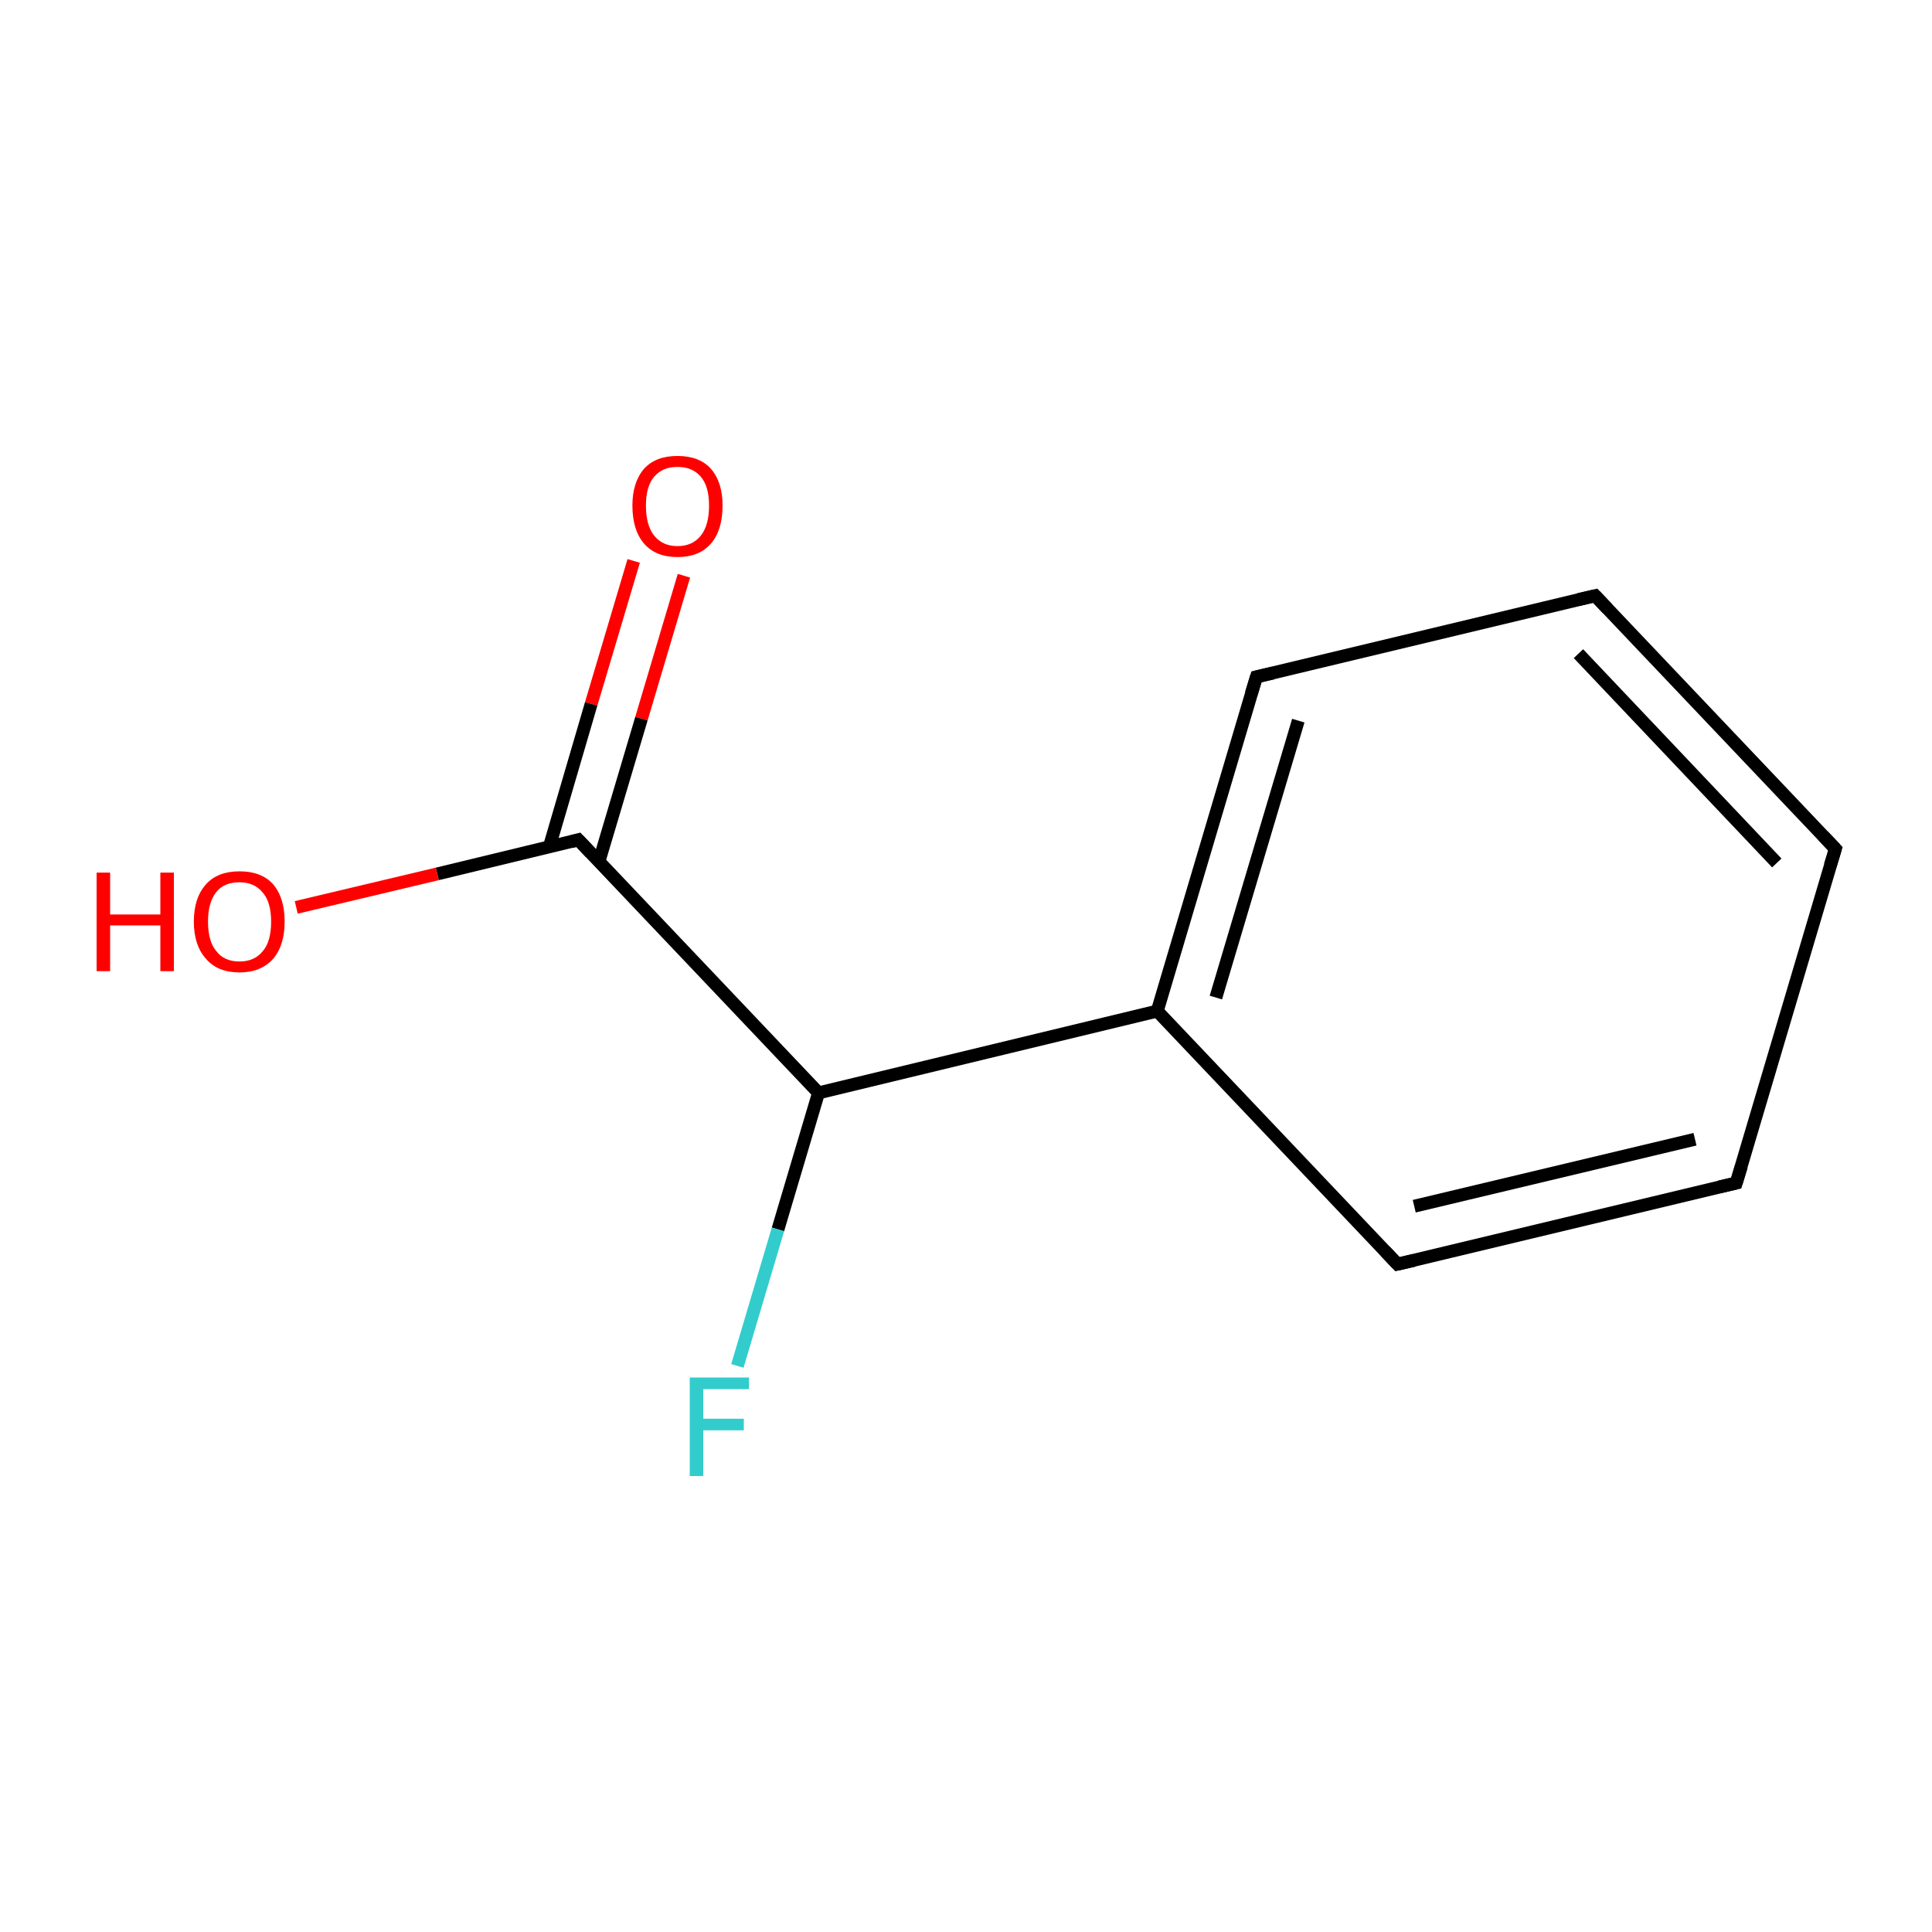<?xml version='1.0' encoding='iso-8859-1'?>
<svg version='1.1' baseProfile='full'
              xmlns='http://www.w3.org/2000/svg'
                      xmlns:rdkit='http://www.rdkit.org/xml'
                      xmlns:xlink='http://www.w3.org/1999/xlink'
                  xml:space='preserve'
width='300px' height='300px' viewBox='0 0 300 300'>
<!-- END OF HEADER -->
<rect style='opacity:1.0;fill:#FFFFFF;stroke:none' width='300.0' height='300.0' x='0.0' y='0.0'> </rect>
<path class='bond-0 atom-0 atom-1' d='M 106.2,89.4 L 99.6,111.6' style='fill:none;fill-rule:evenodd;stroke:#FF0000;stroke-width:2.0px;stroke-linecap:butt;stroke-linejoin:miter;stroke-opacity:1' />
<path class='bond-0 atom-0 atom-1' d='M 99.6,111.6 L 93.0,133.8' style='fill:none;fill-rule:evenodd;stroke:#000000;stroke-width:2.0px;stroke-linecap:butt;stroke-linejoin:miter;stroke-opacity:1' />
<path class='bond-0 atom-0 atom-1' d='M 98.4,87.1 L 91.8,109.3' style='fill:none;fill-rule:evenodd;stroke:#FF0000;stroke-width:2.0px;stroke-linecap:butt;stroke-linejoin:miter;stroke-opacity:1' />
<path class='bond-0 atom-0 atom-1' d='M 91.8,109.3 L 85.3,131.5' style='fill:none;fill-rule:evenodd;stroke:#000000;stroke-width:2.0px;stroke-linecap:butt;stroke-linejoin:miter;stroke-opacity:1' />
<path class='bond-1 atom-1 atom-2' d='M 89.8,130.4 L 67.9,135.7' style='fill:none;fill-rule:evenodd;stroke:#000000;stroke-width:2.0px;stroke-linecap:butt;stroke-linejoin:miter;stroke-opacity:1' />
<path class='bond-1 atom-1 atom-2' d='M 67.9,135.7 L 46.0,140.9' style='fill:none;fill-rule:evenodd;stroke:#FF0000;stroke-width:2.0px;stroke-linecap:butt;stroke-linejoin:miter;stroke-opacity:1' />
<path class='bond-2 atom-1 atom-3' d='M 89.8,130.4 L 127.1,169.7' style='fill:none;fill-rule:evenodd;stroke:#000000;stroke-width:2.0px;stroke-linecap:butt;stroke-linejoin:miter;stroke-opacity:1' />
<path class='bond-3 atom-3 atom-4' d='M 127.1,169.7 L 120.8,190.9' style='fill:none;fill-rule:evenodd;stroke:#000000;stroke-width:2.0px;stroke-linecap:butt;stroke-linejoin:miter;stroke-opacity:1' />
<path class='bond-3 atom-3 atom-4' d='M 120.8,190.9 L 114.5,212.1' style='fill:none;fill-rule:evenodd;stroke:#33CCCC;stroke-width:2.0px;stroke-linecap:butt;stroke-linejoin:miter;stroke-opacity:1' />
<path class='bond-4 atom-3 atom-5' d='M 127.1,169.7 L 179.7,157.0' style='fill:none;fill-rule:evenodd;stroke:#000000;stroke-width:2.0px;stroke-linecap:butt;stroke-linejoin:miter;stroke-opacity:1' />
<path class='bond-5 atom-5 atom-6' d='M 179.7,157.0 L 195.1,105.1' style='fill:none;fill-rule:evenodd;stroke:#000000;stroke-width:2.0px;stroke-linecap:butt;stroke-linejoin:miter;stroke-opacity:1' />
<path class='bond-5 atom-5 atom-6' d='M 188.8,154.9 L 201.6,111.9' style='fill:none;fill-rule:evenodd;stroke:#000000;stroke-width:2.0px;stroke-linecap:butt;stroke-linejoin:miter;stroke-opacity:1' />
<path class='bond-6 atom-6 atom-7' d='M 195.1,105.1 L 247.7,92.5' style='fill:none;fill-rule:evenodd;stroke:#000000;stroke-width:2.0px;stroke-linecap:butt;stroke-linejoin:miter;stroke-opacity:1' />
<path class='bond-7 atom-7 atom-8' d='M 247.7,92.5 L 285.0,131.8' style='fill:none;fill-rule:evenodd;stroke:#000000;stroke-width:2.0px;stroke-linecap:butt;stroke-linejoin:miter;stroke-opacity:1' />
<path class='bond-7 atom-7 atom-8' d='M 245.1,101.5 L 275.9,134.0' style='fill:none;fill-rule:evenodd;stroke:#000000;stroke-width:2.0px;stroke-linecap:butt;stroke-linejoin:miter;stroke-opacity:1' />
<path class='bond-8 atom-8 atom-9' d='M 285.0,131.8 L 269.6,183.7' style='fill:none;fill-rule:evenodd;stroke:#000000;stroke-width:2.0px;stroke-linecap:butt;stroke-linejoin:miter;stroke-opacity:1' />
<path class='bond-9 atom-9 atom-10' d='M 269.6,183.7 L 217.0,196.3' style='fill:none;fill-rule:evenodd;stroke:#000000;stroke-width:2.0px;stroke-linecap:butt;stroke-linejoin:miter;stroke-opacity:1' />
<path class='bond-9 atom-9 atom-10' d='M 263.2,176.9 L 219.6,187.3' style='fill:none;fill-rule:evenodd;stroke:#000000;stroke-width:2.0px;stroke-linecap:butt;stroke-linejoin:miter;stroke-opacity:1' />
<path class='bond-10 atom-10 atom-5' d='M 217.0,196.3 L 179.7,157.0' style='fill:none;fill-rule:evenodd;stroke:#000000;stroke-width:2.0px;stroke-linecap:butt;stroke-linejoin:miter;stroke-opacity:1' />
<path d='M 88.7,130.7 L 89.8,130.4 L 91.7,132.4' style='fill:none;stroke:#000000;stroke-width:2.0px;stroke-linecap:butt;stroke-linejoin:miter;stroke-miterlimit:10;stroke-opacity:1;' />
<path d='M 194.3,107.7 L 195.1,105.1 L 197.7,104.5' style='fill:none;stroke:#000000;stroke-width:2.0px;stroke-linecap:butt;stroke-linejoin:miter;stroke-miterlimit:10;stroke-opacity:1;' />
<path d='M 245.1,93.1 L 247.7,92.5 L 249.6,94.5' style='fill:none;stroke:#000000;stroke-width:2.0px;stroke-linecap:butt;stroke-linejoin:miter;stroke-miterlimit:10;stroke-opacity:1;' />
<path d='M 283.1,129.8 L 285.0,131.8 L 284.2,134.4' style='fill:none;stroke:#000000;stroke-width:2.0px;stroke-linecap:butt;stroke-linejoin:miter;stroke-miterlimit:10;stroke-opacity:1;' />
<path d='M 270.4,181.1 L 269.6,183.7 L 267.0,184.3' style='fill:none;stroke:#000000;stroke-width:2.0px;stroke-linecap:butt;stroke-linejoin:miter;stroke-miterlimit:10;stroke-opacity:1;' />
<path d='M 219.6,195.7 L 217.0,196.3 L 215.1,194.3' style='fill:none;stroke:#000000;stroke-width:2.0px;stroke-linecap:butt;stroke-linejoin:miter;stroke-miterlimit:10;stroke-opacity:1;' />
<path class='atom-0' d='M 98.2 78.5
Q 98.2 74.9, 100.0 72.8
Q 101.8 70.8, 105.2 70.8
Q 108.6 70.8, 110.4 72.8
Q 112.2 74.9, 112.2 78.5
Q 112.2 82.3, 110.4 84.4
Q 108.6 86.5, 105.2 86.5
Q 101.8 86.5, 100.0 84.4
Q 98.2 82.3, 98.2 78.5
M 105.2 84.8
Q 107.5 84.8, 108.8 83.2
Q 110.1 81.6, 110.1 78.5
Q 110.1 75.5, 108.8 74.0
Q 107.5 72.5, 105.2 72.5
Q 102.9 72.5, 101.6 74.0
Q 100.3 75.5, 100.3 78.5
Q 100.3 81.6, 101.6 83.2
Q 102.9 84.8, 105.2 84.8
' fill='#FF0000'/>
<path class='atom-2' d='M 15.0 135.5
L 17.1 135.5
L 17.1 142.0
L 24.9 142.0
L 24.9 135.5
L 27.0 135.5
L 27.0 150.8
L 24.9 150.8
L 24.9 143.7
L 17.1 143.7
L 17.1 150.8
L 15.0 150.8
L 15.0 135.5
' fill='#FF0000'/>
<path class='atom-2' d='M 30.1 143.1
Q 30.1 139.4, 32.0 137.3
Q 33.8 135.3, 37.2 135.3
Q 40.6 135.3, 42.4 137.3
Q 44.2 139.4, 44.2 143.1
Q 44.2 146.8, 42.4 148.9
Q 40.5 151.0, 37.2 151.0
Q 33.8 151.0, 32.0 148.9
Q 30.1 146.8, 30.1 143.1
M 37.2 149.3
Q 39.5 149.3, 40.8 147.7
Q 42.1 146.2, 42.1 143.1
Q 42.1 140.1, 40.8 138.6
Q 39.5 137.0, 37.2 137.0
Q 34.8 137.0, 33.6 138.5
Q 32.3 140.1, 32.3 143.1
Q 32.3 146.2, 33.6 147.7
Q 34.8 149.3, 37.2 149.3
' fill='#FF0000'/>
<path class='atom-4' d='M 107.1 213.9
L 116.3 213.9
L 116.3 215.7
L 109.2 215.7
L 109.2 220.3
L 115.5 220.3
L 115.5 222.1
L 109.2 222.1
L 109.2 229.2
L 107.1 229.2
L 107.1 213.9
' fill='#33CCCC'/>
</svg>
